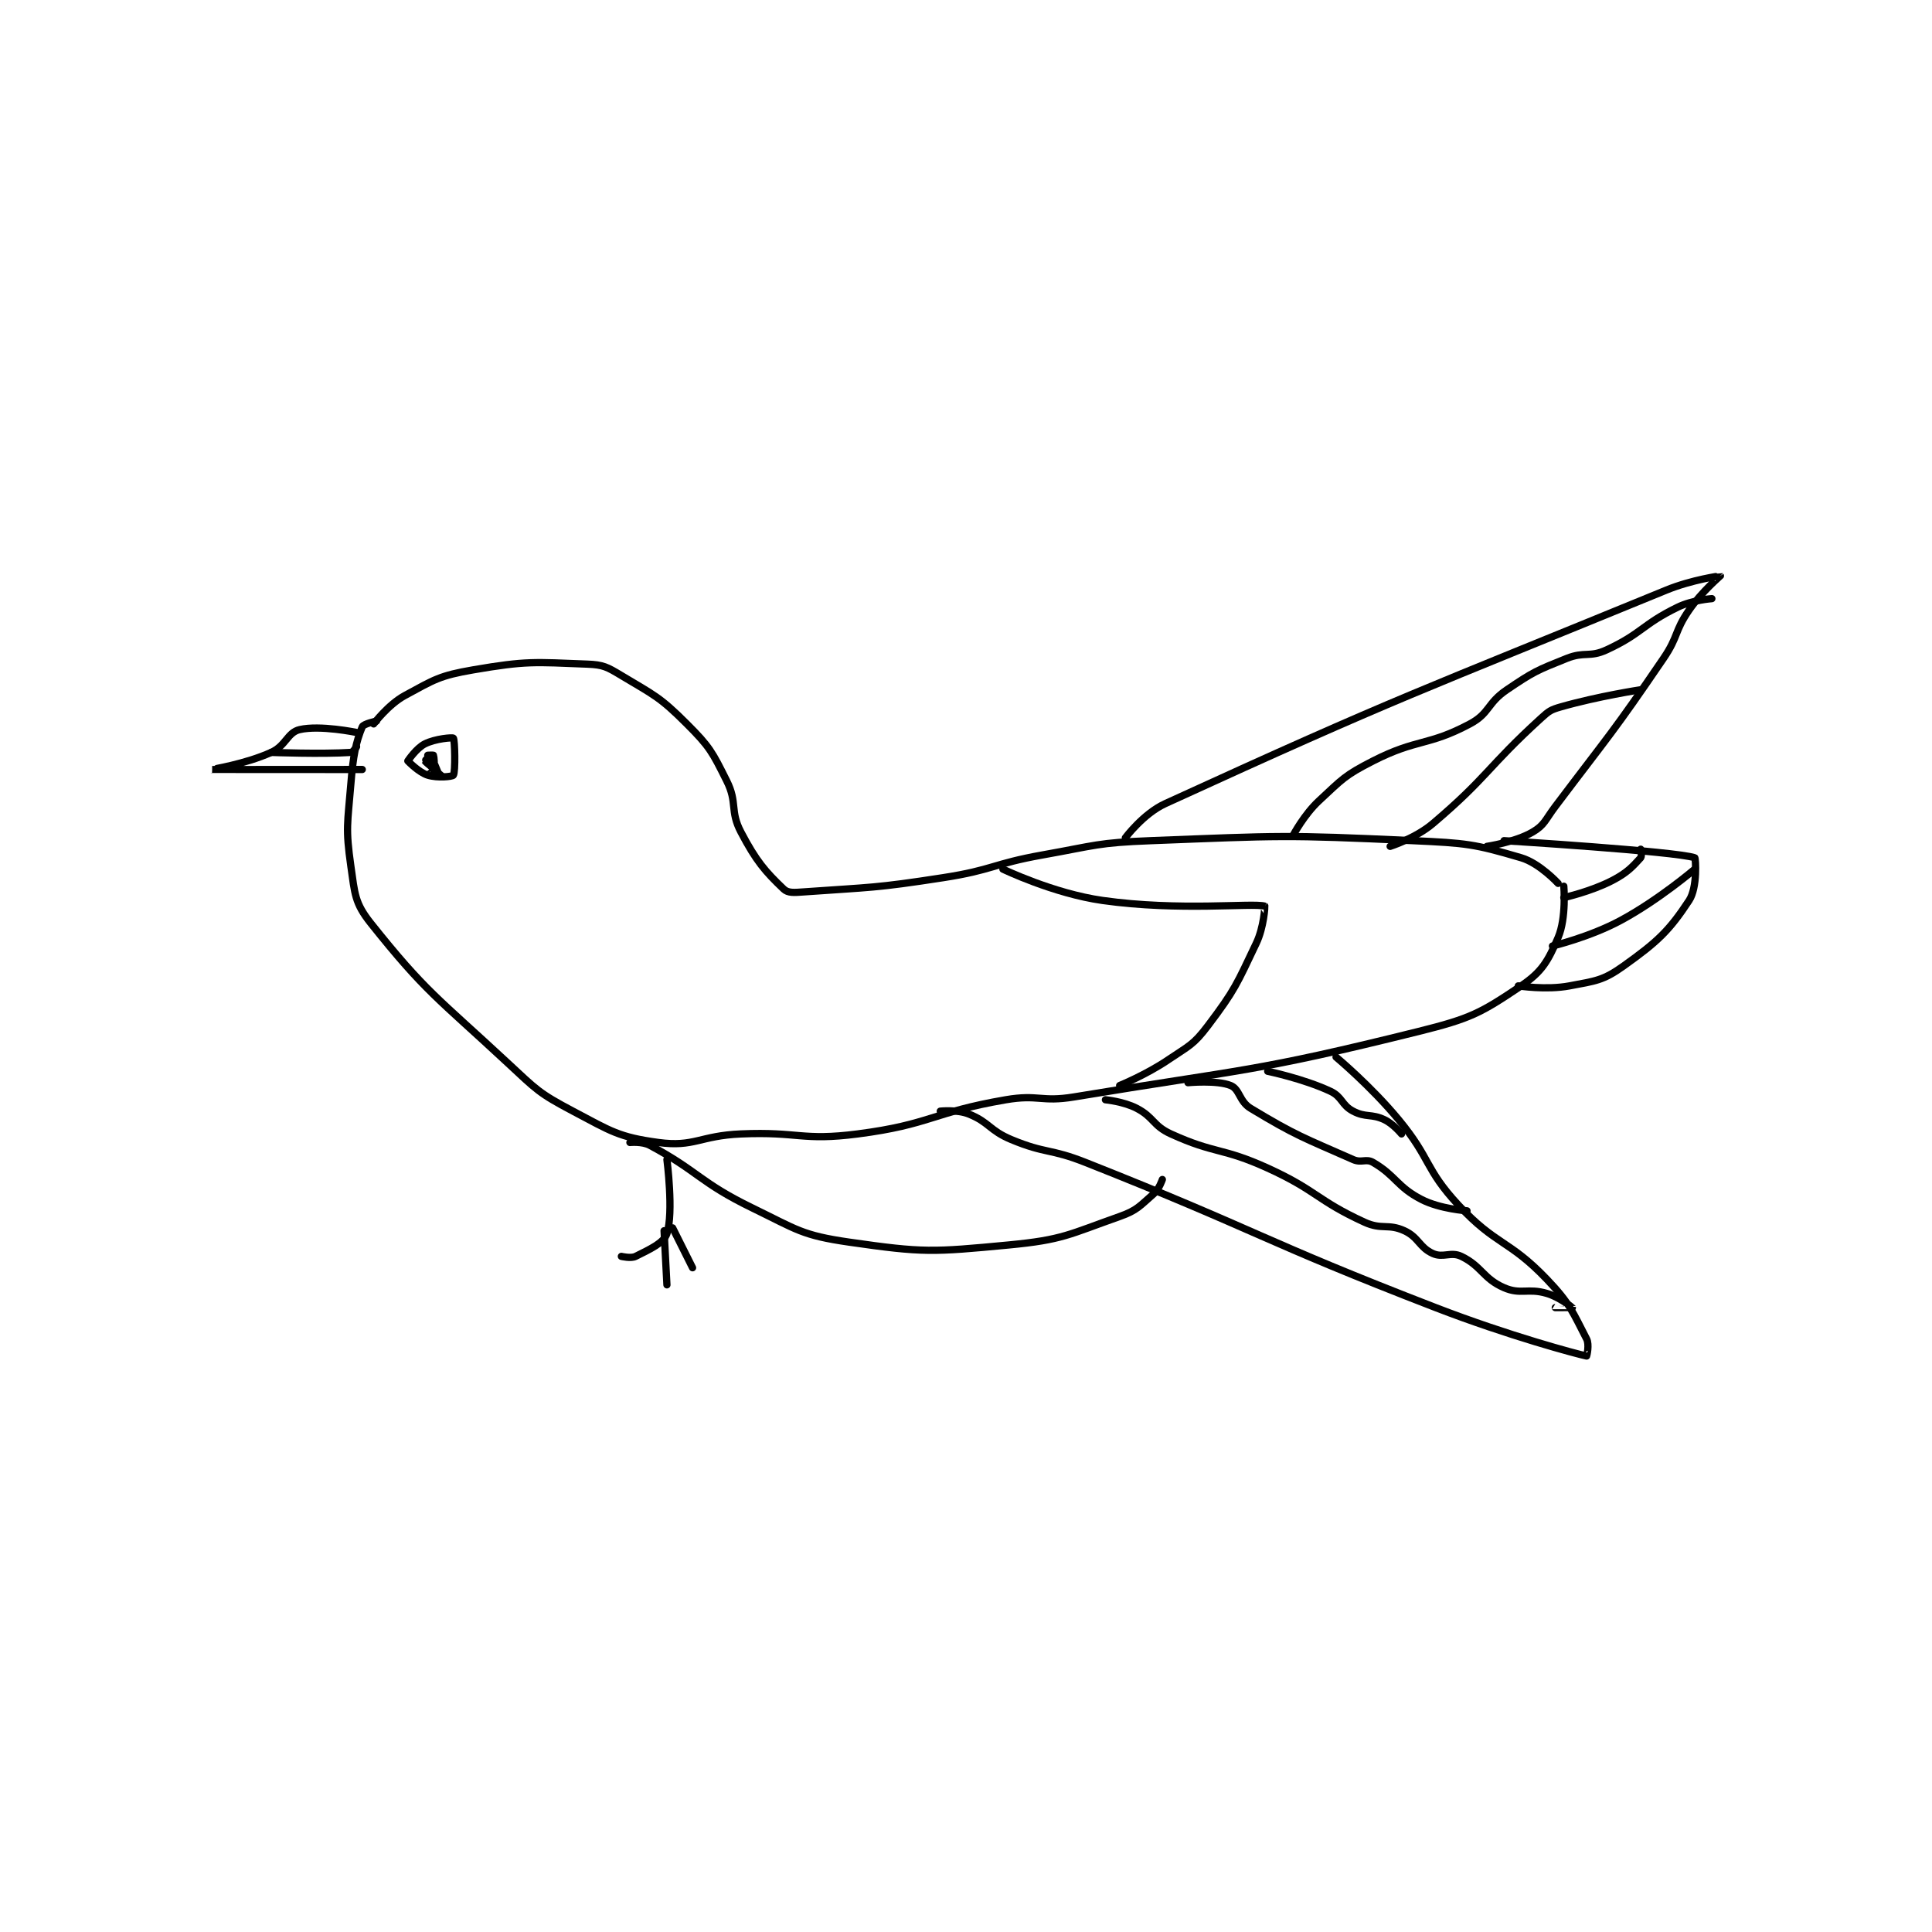 <?xml version="1.0" encoding="utf-8"?>
<!DOCTYPE svg PUBLIC "-//W3C//DTD SVG 1.1//EN" "http://www.w3.org/Graphics/SVG/1.1/DTD/svg11.dtd">
<svg viewBox="0 0 800 800" preserveAspectRatio="xMinYMin meet" xmlns="http://www.w3.org/2000/svg" version="1.1">
<g fill="none" stroke="black" stroke-linecap="round" stroke-linejoin="round" stroke-width="2.544">
<g transform="translate(87.52,238.454) scale(1.179) translate(-108,-150)">
<path id="0" d="M165 202 C165 202 170.098 195.204 176 192 C186.378 186.366 188.173 185.033 200 183 C218.677 179.79 221.406 180.285 240 181 C245.661 181.218 246.963 181.978 252 185 C263.614 191.968 265.512 192.512 275 202 C283.065 210.065 283.904 211.809 289 222 C292.869 229.738 290.035 232.467 294 240 C299.361 250.185 302.502 253.798 309 260 C310.516 261.447 312.654 261.239 316 261 C339.834 259.298 340.879 259.733 365 256 C382.562 253.282 382.425 251.13 400 248 C418.765 244.658 419.095 243.727 438 243 C483.54 241.248 484.658 240.907 530 243 C548.865 243.871 551.469 244.138 568 249 C574.505 250.913 581 258 581 258 "/>
<path id="1" d="M166 201 C166 201 161.424 201.964 161 203 C158.734 208.539 157.808 213.099 157 223 C155.847 237.126 155.082 238.577 157 252 C158.389 261.72 158.342 264.901 164 272 C183.302 296.216 187.224 297.969 212 321 C222.277 330.553 222.998 331.659 235 338 C248.439 345.1 251.069 347.111 265 349 C277.649 350.715 279.539 346.62 294 346 C314.354 345.128 315.349 348.536 335 346 C360.666 342.688 361.189 338.415 387 334 C398.542 332.026 399.365 334.926 411 333 C471.093 323.053 473.892 324.435 532 310 C550.332 305.446 553.817 303.551 568 294 C575.413 289.007 577.479 285.216 581 277 C583.942 270.136 583 259 583 259 "/>
<path id="2" d="M429 242 C429 242 435.312 233.52 443 230 C525.956 192.015 531.442 190.921 619 155 C627.914 151.343 637.974 149.977 638 150 C638.001 150.001 631.43 155.576 627 162 C621.751 169.611 623.325 171.182 618 179 C600.069 205.325 599.298 205.409 580 231 C576.403 235.77 576.262 237.514 572 240 C565.916 243.549 556 245 556 245 "/>
<path id="3" d="M488 241 C488 241 491.819 233.811 497 229 C505.231 221.357 505.998 220.095 516 215 C531.548 207.079 535.173 209.887 550 202 C557.024 198.264 556.003 194.733 563 190 C572.424 183.625 573.449 183.22 584 179 C590.314 176.474 591.995 178.772 598 176 C610.461 170.249 610.501 167.08 623 161 C628.209 158.466 635 158 635 158 "/>
<path id="4" d="M522 245 C522 245 530.916 242.166 537 237 C556.379 220.546 556.027 217.287 575 200 C577.816 197.434 578.411 197.025 582 196 C595.097 192.258 610 190 610 190 "/>
<path id="5" d="M188 220 C188 220 185.247 213.247 185 213 C185 213 182.962 214.933 183 215 C183.375 215.657 188.992 219.96 189 220 C189.001 220.006 184.037 220.025 184 220 C183.995 219.997 185.753 218.866 186 218 C186.481 216.316 186.215 213.539 186 213 C185.965 212.914 184 213 184 213 "/>
<path id="6" d="M177 215 C177 215 179.979 210.51 183 209 C186.692 207.154 192.715 206.686 193 207 C193.523 207.575 193.761 218.901 193 220 C192.636 220.526 187.372 221.054 184 220 C180.792 218.998 177 215 177 215 "/>
<path id="7" d="M159 205 C159 205 146.166 202.328 139 204 C134.698 205.004 134.223 209.641 129 212 C119.902 216.109 107.996 217.999 108 218 C108.01 218.002 161 218 161 218 "/>
<path id="8" d="M364 338 C364 338 369.935 337.374 374 339 C381.269 341.908 381.239 344.782 389 348 C401.147 353.036 402.449 351.03 415 356 C476.617 380.399 476.127 383.095 538 407 C563.827 416.979 587.732 423.322 591 424 C591.072 424.015 592.029 419.984 591 418 C586.155 408.656 585.25 405.617 577 397 C563.648 383.054 559.196 385.211 546 371 C534.077 358.16 536.454 354.852 525 341 C515.28 329.246 503 319 503 319 "/>
<path id="9" d="M422 334 C422 334 428.403 334.601 433 337 C439.108 340.187 438.637 343.095 445 346 C460.593 353.119 462.896 350.659 479 358 C496.406 365.935 496.125 369.265 513 377 C519.075 379.784 521.3 377.387 527 380 C532.067 382.322 532.218 385.848 537 388 C540.674 389.653 543.312 387.23 547 389 C554.137 392.426 554.667 396.822 562 400 C567.886 402.551 570.308 400.048 577 402 C581.491 403.31 585.991 406.985 586 407 C586.003 407.005 580 407 580 407 "/>
<path id="10" d="M479 324 C479 324 491.471 326.553 501 331 C505.249 332.983 504.874 335.829 509 338 C513.442 340.338 515.368 338.82 520 341 C523.117 342.467 526 346 526 346 "/>
<path id="11" d="M451 328 C451 328 461.192 327.033 466 329 C469.206 330.311 468.983 334.571 473 337 C488.912 346.621 491.545 347.287 509 355 C511.955 356.306 513.521 354.554 516 356 C524.037 360.688 524.389 364.564 533 369 C539.563 372.381 549 373 549 373 "/>
<path id="12" d="M255 349 C255 349 259.305 348.558 262 350 C279.087 359.14 279.523 363.025 298 372 C313.763 379.656 315.383 381.6 332 384 C358.108 387.771 361.282 387.531 388 385 C407.091 383.191 409.139 381.304 427 375 C433.225 372.803 434.102 371.245 439 367 C440.897 365.356 442 362 442 362 "/>
<path id="13" d="M386 253 C386 253 403.721 261.558 421 264 C448.077 267.826 473.624 264.784 478 266 C478.046 266.013 477.674 273.385 475 279 C468.125 293.437 467.525 295.402 458 308 C452.86 314.798 451.4 314.987 444 320 C436.277 325.232 427 329 427 329 "/>
<path id="14" d="M562 243 C562 243 621.857 246.692 629 249 C629.295 249.095 630.015 259.417 627 264 C619.953 274.711 615.88 278.514 604 287 C596.769 292.165 594.215 292.257 585 294 C576.838 295.544 567 294 567 294 "/>
<path id="15" d="M583 263 C583 263 592.511 260.883 600 257 C605.269 254.268 607.193 252.088 610 249 C610.493 248.458 610 246 610 246 "/>
<path id="16" d="M579 280 C579 280 592.164 276.852 603 271 C616.412 263.757 629 253 629 253 "/>
<path id="17" d="M268 355 C268 355 270.401 373.579 268 381 C266.933 384.299 261.907 386.546 257 389 C255.364 389.818 252 389 252 389 "/>
<path id="18" d="M270 379 L277 393 "/>
<path id="19" d="M267 380 L268 399 "/>
<path id="20" d="M129 212 C129 212 146.845 212.677 157 212 C157.774 211.948 159 210 159 210 "/>
</g>
</g>
</svg>
